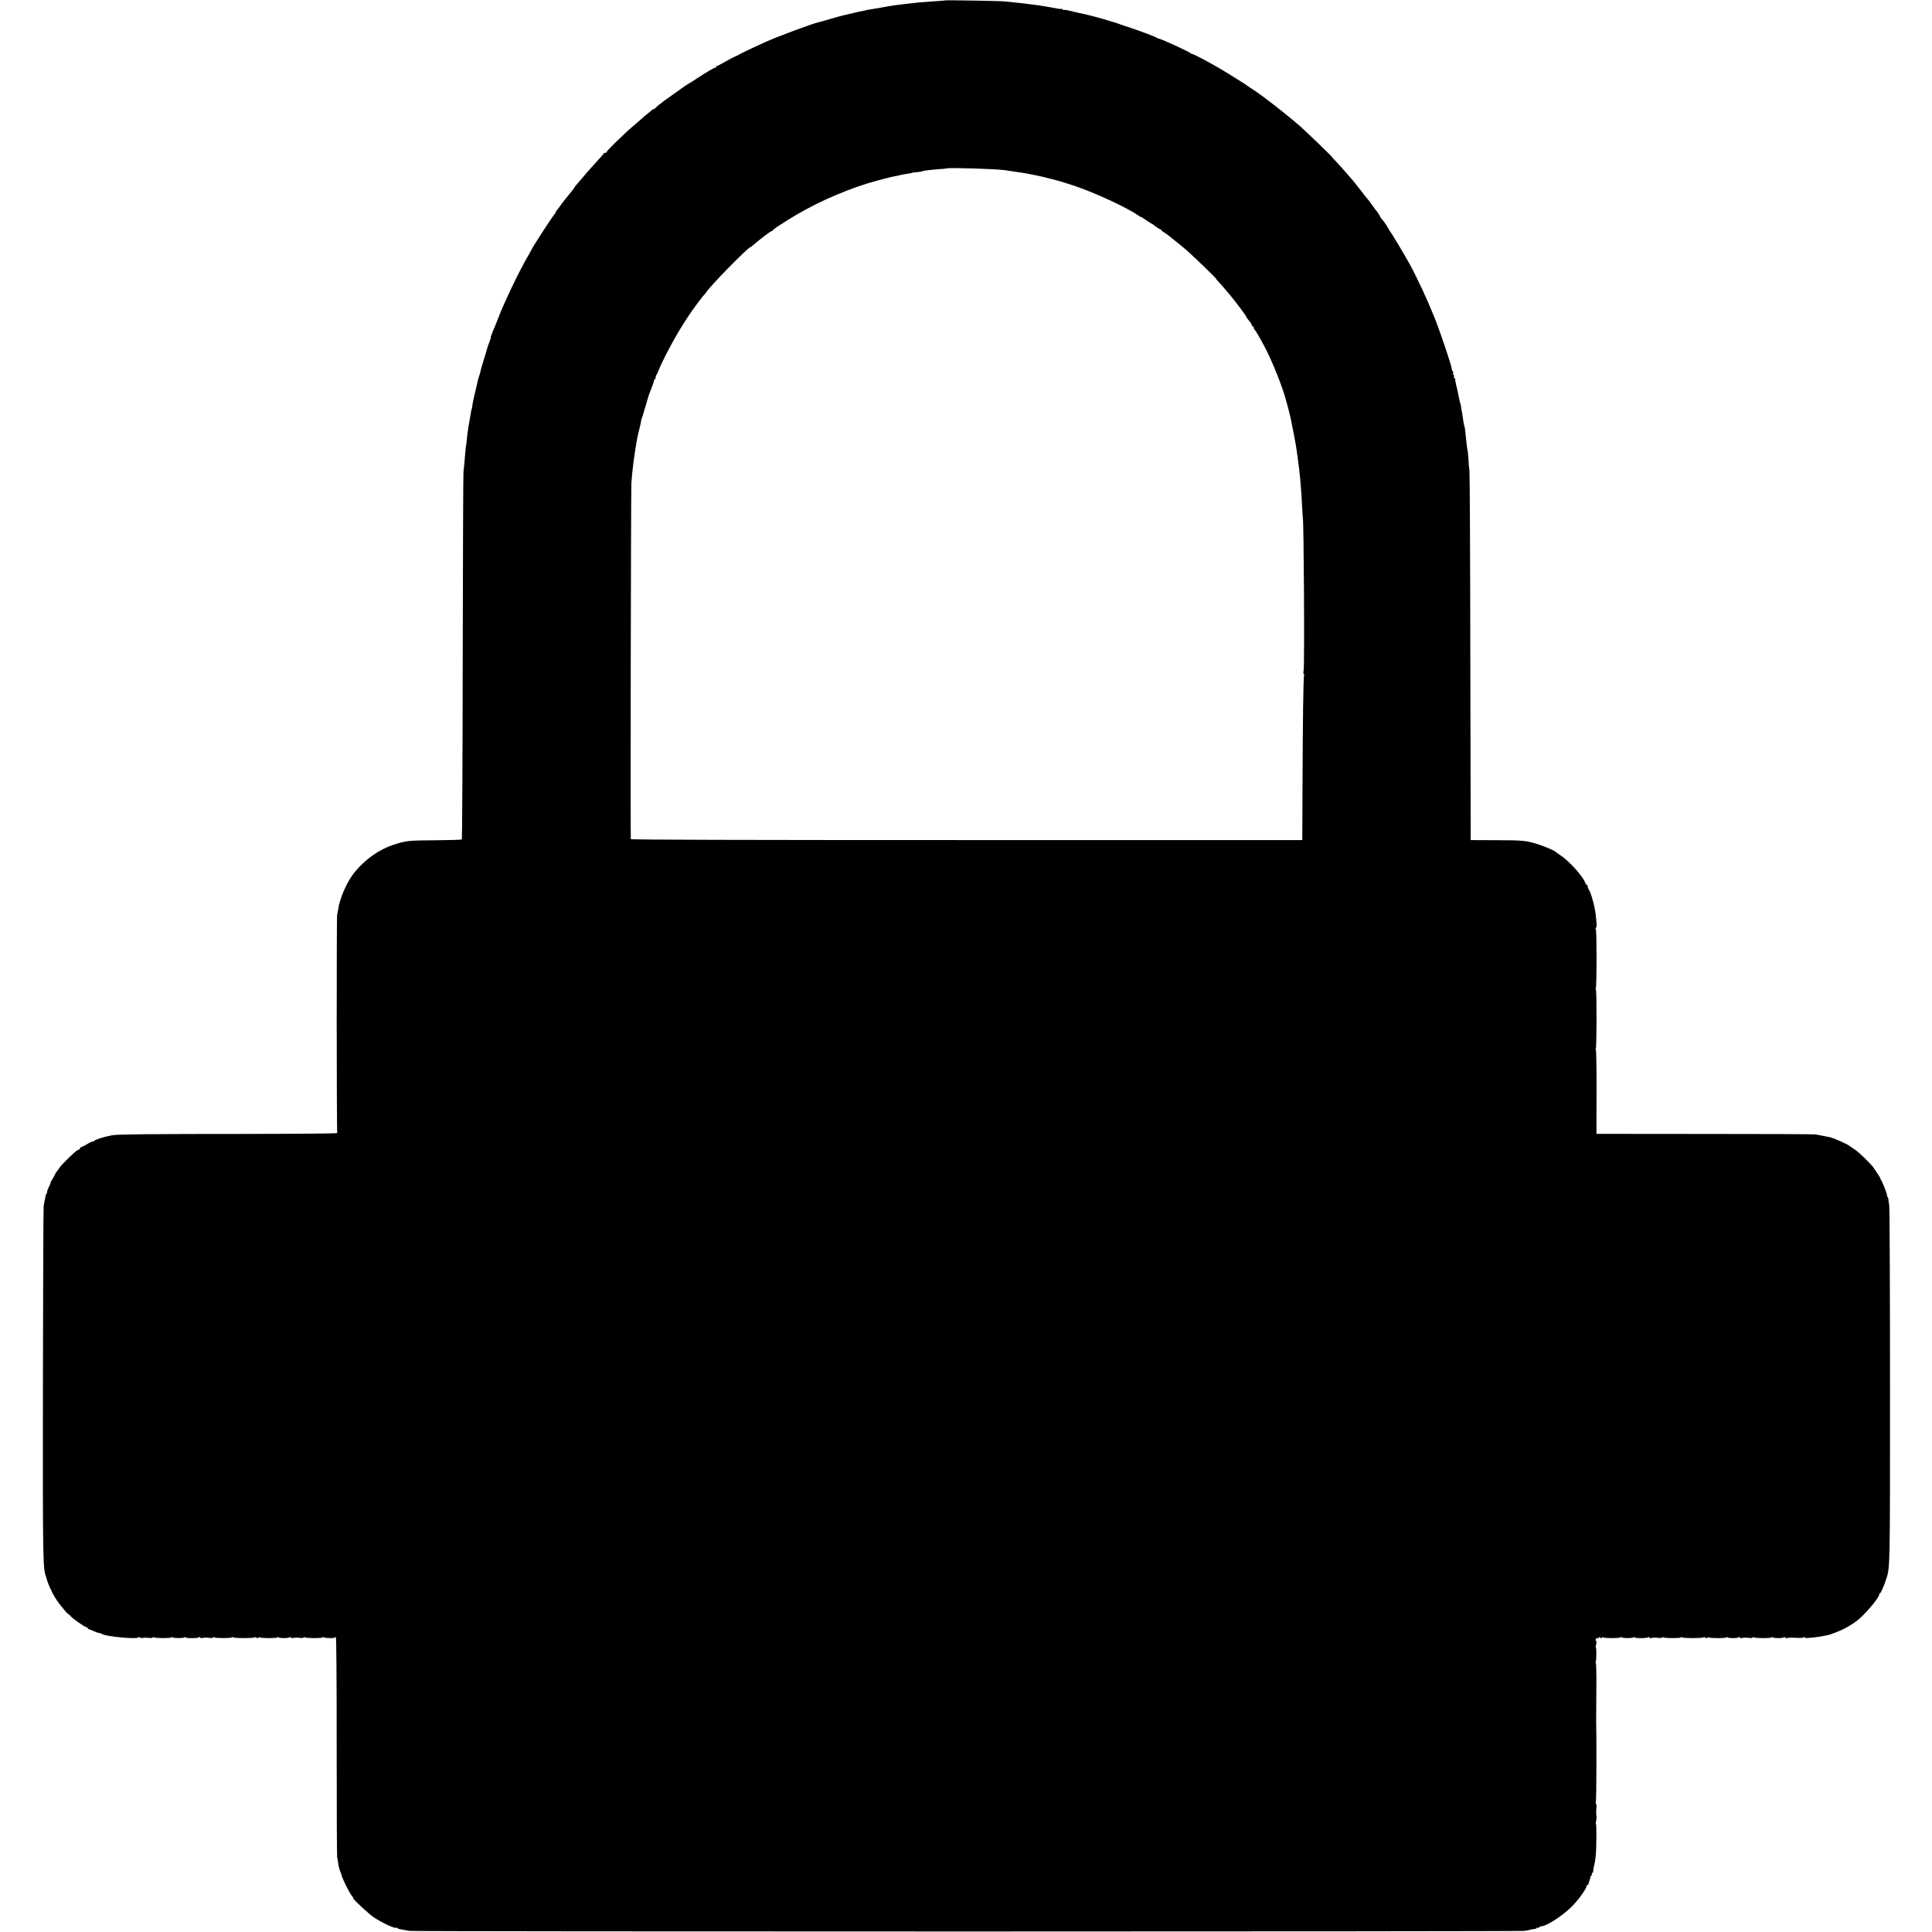 <?xml version="1.0" standalone="no"?>
<!DOCTYPE svg PUBLIC "-//W3C//DTD SVG 20010904//EN"
 "http://www.w3.org/TR/2001/REC-SVG-20010904/DTD/svg10.dtd">
<svg version="1.0" xmlns="http://www.w3.org/2000/svg"
 width="2048pt" height="2048pt" viewBox="0 0 2048 2048"
 preserveAspectRatio="xMidYMid meet">
<g transform="translate(0,2048) scale(0.1,-0.1)"
fill="#000000" stroke="none">
<path d="M10019 20476 c-2 -2 -56 -7 -119 -10 -63 -4 -131 -9 -150 -11 -49 -6
-129 -15 -170 -19 -74 -8 -138 -17 -210 -31 -41 -8 -93 -17 -115 -20 -48 -7
-80 -13 -80 -15 0 -1 -11 -3 -25 -5 -14 -2 -63 -13 -110 -24 -47 -12 -94 -23
-105 -25 -11 -2 -69 -18 -130 -36 -60 -18 -117 -34 -125 -35 -74 -17 -429
-149 -565 -210 -143 -64 -280 -130 -285 -136 -3 -3 -16 -10 -28 -14 -13 -4
-62 -29 -109 -56 -46 -27 -89 -49 -94 -49 -5 0 -9 -5 -9 -10 0 -6 -3 -9 -7 -8
-10 3 -83 -40 -196 -114 -49 -32 -90 -58 -93 -58 -3 0 -46 -30 -97 -67 -51
-36 -106 -76 -124 -88 -53 -37 -117 -88 -130 -104 -7 -8 -13 -11 -13 -7 0 4
-6 1 -13 -6 -8 -7 -31 -26 -52 -43 -21 -16 -45 -37 -54 -45 -9 -9 -45 -40 -80
-70 -72 -61 -80 -68 -210 -193 -50 -49 -91 -93 -91 -98 0 -5 -6 -9 -14 -9 -8
0 -16 -4 -18 -9 -1 -5 -38 -46 -80 -92 -87 -96 -106 -117 -156 -178 -21 -25
-45 -53 -54 -63 -10 -10 -18 -20 -18 -23 0 -3 -6 -13 -14 -22 -14 -17 -70 -87
-99 -123 -7 -8 -23 -31 -37 -50 -13 -19 -30 -41 -37 -48 -7 -7 -13 -17 -13
-22 0 -5 -6 -15 -13 -22 -23 -24 -247 -370 -247 -382 0 -2 -20 -38 -44 -79
-76 -128 -252 -496 -300 -627 -16 -41 -37 -95 -48 -120 -11 -25 -21 -49 -22
-55 -1 -5 -5 -16 -9 -22 -5 -7 -6 -13 -3 -13 3 0 -4 -24 -15 -52 -12 -29 -22
-60 -24 -68 -2 -8 -14 -51 -28 -95 -24 -75 -45 -148 -48 -170 -1 -5 -6 -21
-11 -35 -6 -14 -11 -34 -13 -45 -2 -11 -13 -58 -24 -105 -21 -83 -31 -135 -36
-175 -1 -11 -3 -20 -4 -20 -2 0 -4 -11 -7 -25 -4 -27 -24 -142 -30 -175 -5
-26 -15 -111 -19 -155 -2 -19 -4 -35 -5 -35 -1 0 -4 -25 -15 -155 -4 -47 -9
-101 -12 -120 -3 -19 -6 -903 -8 -1963 -1 -1060 -6 -1931 -9 -1935 -4 -4 -123
-8 -264 -9 -306 -2 -323 -4 -452 -45 -160 -51 -310 -156 -425 -299 -78 -97
-155 -273 -171 -393 -3 -22 -7 -43 -10 -47 -7 -12 -6 -2308 1 -2319 4 -6 -358
-9 -957 -10 -1019 0 -1387 -4 -1428 -14 -14 -3 -35 -8 -48 -10 -53 -11 -142
-41 -142 -48 0 -4 -7 -8 -15 -8 -8 0 -37 -13 -65 -30 -28 -17 -55 -30 -59 -30
-5 0 -11 -7 -15 -15 -3 -8 -12 -15 -20 -15 -15 0 -171 -150 -196 -189 -8 -13
-23 -34 -33 -46 -9 -13 -17 -26 -17 -29 0 -4 -11 -24 -25 -46 -14 -22 -23 -40
-20 -40 3 0 -4 -17 -15 -37 -11 -21 -20 -45 -20 -54 0 -8 -3 -19 -7 -23 -8 -7
-9 -13 -18 -66 -4 -19 -9 -46 -12 -60 -3 -14 -7 -864 -8 -1889 -2 -1908 -1
-1956 35 -2051 1 -3 3 -9 4 -15 2 -15 39 -109 45 -115 4 -3 7 -10 8 -17 3 -14
62 -112 78 -129 5 -6 28 -34 50 -62 22 -28 44 -51 49 -52 4 0 16 -10 26 -23
21 -26 152 -117 169 -117 6 0 11 -4 11 -10 0 -5 5 -10 10 -10 6 0 30 -9 52
-20 23 -11 49 -20 58 -20 9 0 20 -4 26 -8 33 -30 394 -63 394 -37 0 6 3 6 8 0
4 -6 18 -9 32 -8 33 4 40 4 78 0 17 -2 32 1 32 6 0 4 6 5 13 0 17 -10 187 -10
187 1 0 5 6 4 12 -1 15 -10 109 -10 126 1 7 4 12 3 12 -1 0 -12 134 -10 142 2
5 6 8 6 8 -1 0 -7 12 -10 28 -7 32 5 37 5 80 0 17 -2 32 1 32 6 0 4 6 5 13 0
17 -10 187 -10 187 1 0 5 6 4 12 -1 14 -10 214 -10 224 0 4 4 15 2 25 -4 13
-7 19 -6 19 1 0 6 5 8 13 3 16 -10 187 -10 187 0 0 5 6 5 13 0 18 -11 111 -10
119 2 5 6 8 6 8 -1 0 -7 12 -10 28 -7 32 5 37 5 80 0 17 -2 32 1 32 6 0 4 6 5
13 0 16 -10 187 -10 187 0 0 5 6 5 12 1 17 -11 118 -12 118 -1 0 4 4 5 10 2 6
-4 9 -423 9 -1166 0 -638 2 -1163 5 -1167 2 -4 7 -31 11 -60 3 -29 12 -67 20
-85 7 -18 14 -35 14 -39 6 -36 88 -201 114 -229 10 -10 15 -19 11 -19 -16 0
168 -172 221 -206 90 -59 219 -119 235 -109 5 3 11 1 14 -4 5 -8 21 -11 126
-29 50 -9 11766 -8 11820 0 25 4 56 10 70 14 14 3 33 7 43 7 9 1 17 5 17 10 0
4 4 6 9 2 5 -3 12 -1 16 5 3 5 13 10 21 10 55 0 230 113 330 214 70 71 154
189 154 217 0 5 4 9 10 9 5 0 9 3 9 8 -1 4 4 23 12 42 7 19 12 38 11 42 -1 5
3 8 9 8 5 0 8 4 4 9 -3 5 -1 12 4 16 5 3 10 13 10 23 0 9 4 35 10 57 6 22 13
67 16 100 9 83 10 333 3 341 -4 3 -3 16 1 28 4 11 6 37 4 56 -4 36 -4 59 1 95
1 11 -2 28 -6 38 -5 9 -5 17 -1 17 6 0 8 700 3 865 0 6 1 144 2 308 2 163 -1
297 -5 297 -5 0 -5 5 -2 10 8 13 10 148 2 156 -3 3 -1 19 3 35 5 16 5 31 0 34
-14 9 1 37 16 31 8 -3 14 0 14 6 0 7 5 6 15 -2 11 -9 15 -9 15 -1 0 7 5 9 13
4 17 -10 187 -10 187 1 0 5 6 4 13 -1 14 -10 108 -10 125 1 7 4 12 3 12 -1 0
-12 134 -10 142 2 5 6 8 6 8 -1 0 -7 12 -10 28 -7 32 5 37 5 80 0 17 -2 32 1
32 6 0 4 6 5 13 0 17 -10 187 -10 187 1 0 5 6 4 13 -1 13 -10 213 -10 223 0 4
4 15 2 25 -4 13 -7 19 -6 19 1 0 6 5 8 13 3 16 -10 187 -10 187 0 0 5 6 5 13
0 18 -11 111 -10 119 2 5 6 8 6 8 -1 0 -7 12 -10 28 -7 32 5 37 5 80 0 17 -2
32 1 32 6 0 4 6 5 13 0 16 -10 187 -10 187 0 0 5 6 5 13 0 18 -11 111 -10 119
2 5 6 8 6 8 -1 0 -7 12 -10 28 -7 15 2 32 4 37 4 6 0 38 -2 73 -3 37 -2 62 1
62 7 0 7 3 7 8 0 7 -11 10 -11 102 -2 59 6 155 24 180 34 8 4 17 7 20 8 88 30
175 76 249 130 81 60 241 247 241 282 0 7 4 13 8 13 9 0 41 73 66 150 42 128
41 91 41 2040 0 1026 -4 1890 -8 1920 -5 30 -9 63 -10 73 -1 9 -4 17 -7 17 -3
0 -7 10 -7 23 -2 22 -52 147 -62 157 -3 3 -7 10 -8 17 -2 10 -26 48 -71 113
-31 45 -156 166 -202 196 -25 16 -47 31 -50 34 -19 19 -172 87 -215 96 -11 2
-42 8 -70 14 -27 6 -66 12 -85 15 -19 3 -548 5 -1176 5 l-1141 1 1 444 c1 245
-3 445 -7 445 -5 0 -5 5 -1 12 10 17 11 628 1 628 -5 0 -5 5 -1 12 11 17 11
628 0 628 -5 0 -4 6 1 13 6 6 9 23 8 37 -2 14 -6 58 -9 98 -7 79 -48 233 -72
269 -8 12 -14 29 -14 38 0 8 -4 15 -9 15 -5 0 -11 8 -15 18 -23 70 -168 232
-266 297 -25 16 -47 32 -50 36 -15 16 -152 72 -230 93 -96 26 -130 29 -402 30
l-268 1 0 30 c0 16 -2 885 -4 1930 -1 1045 -6 1923 -9 1950 -4 28 -9 86 -11
131 -3 44 -7 87 -10 95 -2 8 -7 39 -10 69 -13 130 -17 166 -22 180 -3 8 -8 29
-10 45 -2 17 -9 57 -14 90 -6 33 -12 71 -14 85 -3 14 -5 25 -6 25 -1 0 -3 7
-5 15 -11 53 -17 78 -21 103 -3 15 -11 51 -19 80 -7 28 -11 55 -9 59 3 5 0 8
-6 8 -7 0 -10 7 -7 15 4 8 2 17 -4 21 -6 3 -8 12 -5 20 3 7 1 16 -4 19 -6 4
-10 14 -10 23 0 30 -125 401 -188 557 -75 187 -180 412 -264 565 -46 84 -190
324 -197 330 -3 3 -12 15 -18 28 -29 50 -39 66 -53 83 -32 37 -40 48 -40 54 0
6 -41 66 -51 75 -3 3 -19 25 -36 50 -17 25 -39 54 -50 65 -10 11 -37 45 -59
75 -23 30 -51 66 -63 80 -11 14 -24 30 -28 35 -17 22 -159 182 -185 208 -16
15 -28 29 -28 31 0 8 -263 262 -349 339 -69 61 -260 215 -331 267 -41 30 -77
57 -80 60 -5 5 -108 76 -139 95 -9 6 -18 12 -21 15 -3 3 -14 10 -25 17 -11 7
-69 43 -130 81 -120 75 -160 98 -309 179 -55 29 -105 53 -112 53 -7 0 -14 4
-16 8 -4 10 -314 152 -331 152 -7 0 -17 4 -23 9 -11 10 -193 79 -324 121 -52
18 -102 34 -110 38 -8 3 -19 7 -25 7 -5 1 -17 5 -25 8 -8 3 -49 15 -90 27 -71
20 -94 26 -130 35 -8 2 -17 4 -20 5 -3 1 -9 3 -15 4 -24 4 -135 29 -184 42
-29 7 -57 11 -62 9 -4 -3 -10 -1 -14 5 -4 6 -9 8 -13 6 -4 -2 -27 0 -52 5 -25
5 -58 11 -75 14 -16 2 -41 7 -55 9 -29 6 -85 14 -235 32 -35 4 -120 13 -185
19 -55 6 -626 15 -631 11z m626 -1799 c61 -9 124 -18 140 -21 17 -2 47 -7 68
-10 21 -4 73 -13 115 -22 83 -17 88 -18 147 -34 22 -6 51 -13 65 -16 23 -5
106 -30 195 -59 219 -72 565 -232 687 -316 14 -11 29 -19 33 -19 4 0 30 -16
56 -35 27 -19 52 -35 55 -35 3 0 23 -13 44 -30 21 -16 43 -30 49 -30 6 0 11
-4 11 -8 0 -4 12 -15 28 -24 31 -19 60 -42 212 -166 77 -64 355 -332 344 -332
-2 0 11 -15 29 -34 17 -18 41 -44 52 -58 11 -13 41 -48 66 -78 65 -79 169
-217 169 -227 1 -4 14 -24 30 -43 17 -19 30 -40 30 -47 0 -7 5 -13 10 -13 6 0
10 -6 10 -13 0 -7 5 -18 12 -25 14 -14 57 -90 117 -204 73 -142 177 -403 211
-533 4 -16 15 -57 25 -90 9 -33 18 -69 20 -80 3 -11 7 -31 10 -45 23 -109 55
-279 61 -330 3 -25 7 -54 9 -65 24 -165 40 -343 50 -560 2 -44 5 -80 5 -80 11
0 20 -1570 9 -1623 -4 -17 -3 -35 2 -38 5 -3 6 -10 3 -16 -8 -12 -14 -454 -17
-1223 l-2 -520 -3557 0 c-2367 0 -3559 3 -3561 10 -5 16 1 3680 6 3775 5 77
21 222 32 291 3 15 7 44 10 65 3 22 7 50 10 64 3 14 8 39 10 55 3 17 13 59 22
95 9 36 17 74 19 85 1 11 3 21 4 23 2 1 4 7 5 12 1 6 3 11 5 13 1 1 3 9 5 17
2 8 15 53 30 100 14 47 27 92 29 100 2 8 16 46 32 84 15 38 27 75 27 83 0 7 4
13 9 13 4 0 8 8 8 18 0 10 4 22 8 28 5 5 15 25 22 44 39 102 169 348 260 490
19 30 40 62 45 71 34 55 162 229 180 244 6 6 16 17 21 26 33 59 445 479 469
479 3 0 20 13 38 29 51 46 176 141 186 141 5 0 11 4 13 9 2 4 29 26 62 47 266
176 530 307 841 417 113 40 326 98 408 112 18 3 39 8 48 11 9 2 32 7 50 9 40
6 74 13 74 15 0 1 18 3 40 5 22 1 47 5 55 8 21 8 71 15 175 23 50 3 91 8 93 9
12 10 514 -5 607 -18z"/>
</g>
</svg>
